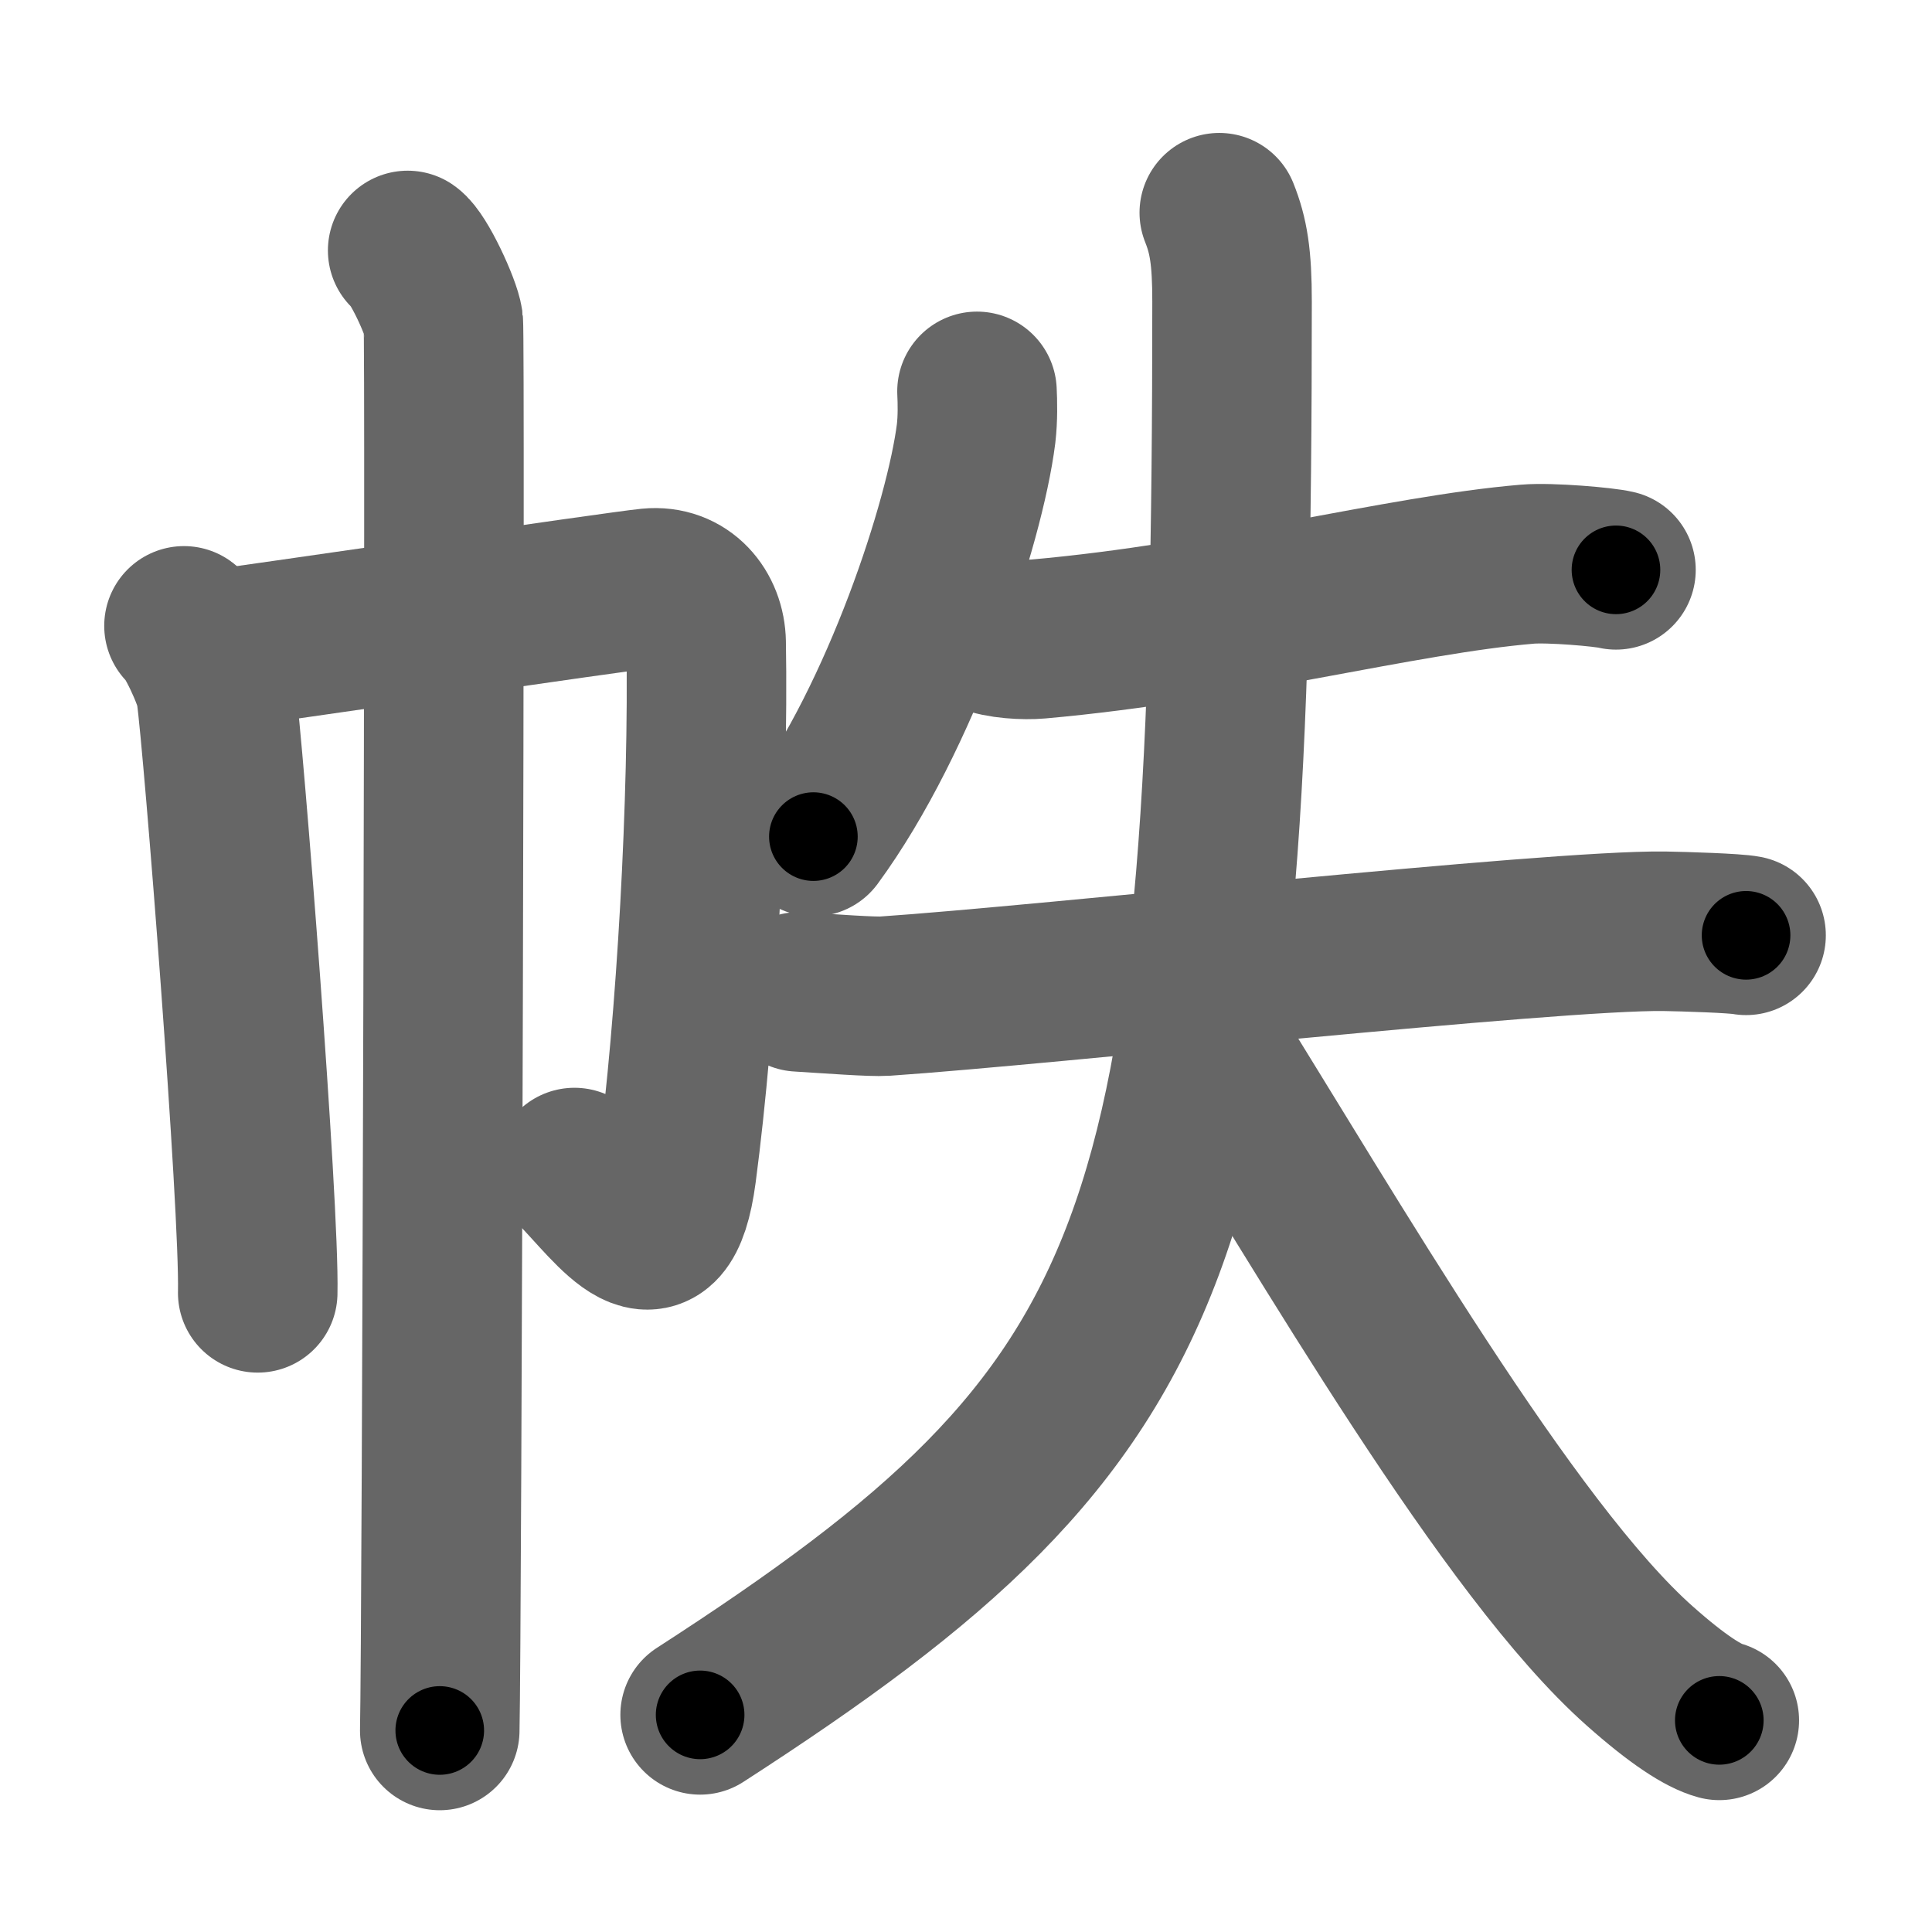 <svg xmlns="http://www.w3.org/2000/svg" width="109" height="109" viewBox="0 0 109 109" id="5e19"><g fill="none" stroke="#666" stroke-width="9" stroke-linecap="round" stroke-linejoin="round"><g><g><path d="M10.38,35.31c0.54,0.39,1.69,2.92,1.8,3.7c0.43,3.08,2.47,29.06,2.36,33.93" /><path d="M11.41,36.75c2.22-0.27,23.57-3.41,25.23-3.57c1.95-0.19,3.17,1.34,3.2,3.07c0.15,8.75-0.54,21.35-1.67,29.89c-0.82,6.14-3.41,2.12-5.76-0.27" /><path d="M23,14.13c0.61,0.42,1.89,3.18,2.01,4.03c0.12,0.85-0.08,74.16-0.2,79.47" /></g><g><g><path d="M55.12,22.08c0.03,0.59,0.05,1.53-0.05,2.38c-0.63,5.01-4.24,16.01-9.18,22.74" /></g><g><path d="M55.66,35.72c0.76,0.33,2.15,0.4,2.93,0.33c10.56-0.94,20.45-3.62,27.58-4.22c1.27-0.11,4.37,0.16,5,0.32" /><g><path d="M45.07,55.96c1.8,0.11,4.14,0.29,4.86,0.24c9.04-0.61,37.59-3.74,43.96-3.66c1.18,0.02,4.03,0.11,4.62,0.23" /><path d="M68.79,12c0.52,1.3,0.72,2.5,0.72,5.01c0,53.29-3.25,62.46-30.01,79.74" /><path d="M67.64,58.09c7.42,11.89,17.48,29.35,24.87,35.9c2.15,1.91,3.6,2.83,4.49,3.07" /></g></g></g></g></g><g fill="none" stroke="#000" stroke-width="5" stroke-linecap="round" stroke-linejoin="round"><path d="M10.38,35.31c0.54,0.39,1.69,2.92,1.8,3.7c0.43,3.08,2.47,29.06,2.36,33.93" stroke-dasharray="38.174" stroke-dashoffset="38.174"><animate attributeName="stroke-dashoffset" values="38.174;38.174;0" dur="0.382s" fill="freeze" begin="0s;5e19.click" /></path><path d="M11.41,36.75c2.22-0.27,23.57-3.41,25.23-3.57c1.95-0.19,3.17,1.34,3.2,3.07c0.15,8.75-0.54,21.35-1.67,29.89c-0.82,6.14-3.41,2.12-5.76-0.27" stroke-dasharray="69.881" stroke-dashoffset="69.881"><animate attributeName="stroke-dashoffset" values="69.881" fill="freeze" begin="5e19.click" /><animate attributeName="stroke-dashoffset" values="69.881;69.881;0" keyTimes="0;0.421;1" dur="0.907s" fill="freeze" begin="0s;5e19.click" /></path><path d="M23,14.13c0.61,0.42,1.89,3.18,2.01,4.03c0.12,0.85-0.08,74.16-0.2,79.47" stroke-dasharray="84.02" stroke-dashoffset="84.02"><animate attributeName="stroke-dashoffset" values="84.02" fill="freeze" begin="5e19.click" /><animate attributeName="stroke-dashoffset" values="84.02;84.02;0" keyTimes="0;0.589;1" dur="1.539s" fill="freeze" begin="0s;5e19.click" /></path><path d="M55.12,22.08c0.03,0.59,0.05,1.53-0.05,2.38c-0.63,5.01-4.24,16.01-9.18,22.74" stroke-dasharray="27.097" stroke-dashoffset="27.097"><animate attributeName="stroke-dashoffset" values="27.097" fill="freeze" begin="5e19.click" /><animate attributeName="stroke-dashoffset" values="27.097;27.097;0" keyTimes="0;0.85;1" dur="1.81s" fill="freeze" begin="0s;5e19.click" /></path><path d="M55.66,35.72c0.76,0.33,2.15,0.4,2.93,0.33c10.56-0.94,20.45-3.62,27.58-4.22c1.27-0.11,4.37,0.16,5,0.32" stroke-dasharray="35.904" stroke-dashoffset="35.904"><animate attributeName="stroke-dashoffset" values="35.904" fill="freeze" begin="5e19.click" /><animate attributeName="stroke-dashoffset" values="35.904;35.904;0" keyTimes="0;0.834;1" dur="2.169s" fill="freeze" begin="0s;5e19.click" /></path><path d="M45.07,55.96c1.8,0.11,4.14,0.29,4.86,0.24c9.04-0.61,37.59-3.74,43.96-3.66c1.18,0.02,4.03,0.11,4.62,0.23" stroke-dasharray="53.615" stroke-dashoffset="53.615"><animate attributeName="stroke-dashoffset" values="53.615" fill="freeze" begin="5e19.click" /><animate attributeName="stroke-dashoffset" values="53.615;53.615;0" keyTimes="0;0.802;1" dur="2.705s" fill="freeze" begin="0s;5e19.click" /></path><path d="M68.79,12c0.52,1.3,0.72,2.5,0.72,5.01c0,53.29-3.25,62.46-30.01,79.74" stroke-dasharray="96.025" stroke-dashoffset="96.025"><animate attributeName="stroke-dashoffset" values="96.025" fill="freeze" begin="5e19.click" /><animate attributeName="stroke-dashoffset" values="96.025;96.025;0" keyTimes="0;0.789;1" dur="3.427s" fill="freeze" begin="0s;5e19.click" /></path><path d="M67.64,58.09c7.42,11.89,17.48,29.35,24.87,35.9c2.15,1.91,3.6,2.83,4.49,3.07" stroke-dasharray="49.258" stroke-dashoffset="49.258"><animate attributeName="stroke-dashoffset" values="49.258" fill="freeze" begin="5e19.click" /><animate attributeName="stroke-dashoffset" values="49.258;49.258;0" keyTimes="0;0.874;1" dur="3.92s" fill="freeze" begin="0s;5e19.click" /></path></g></svg>